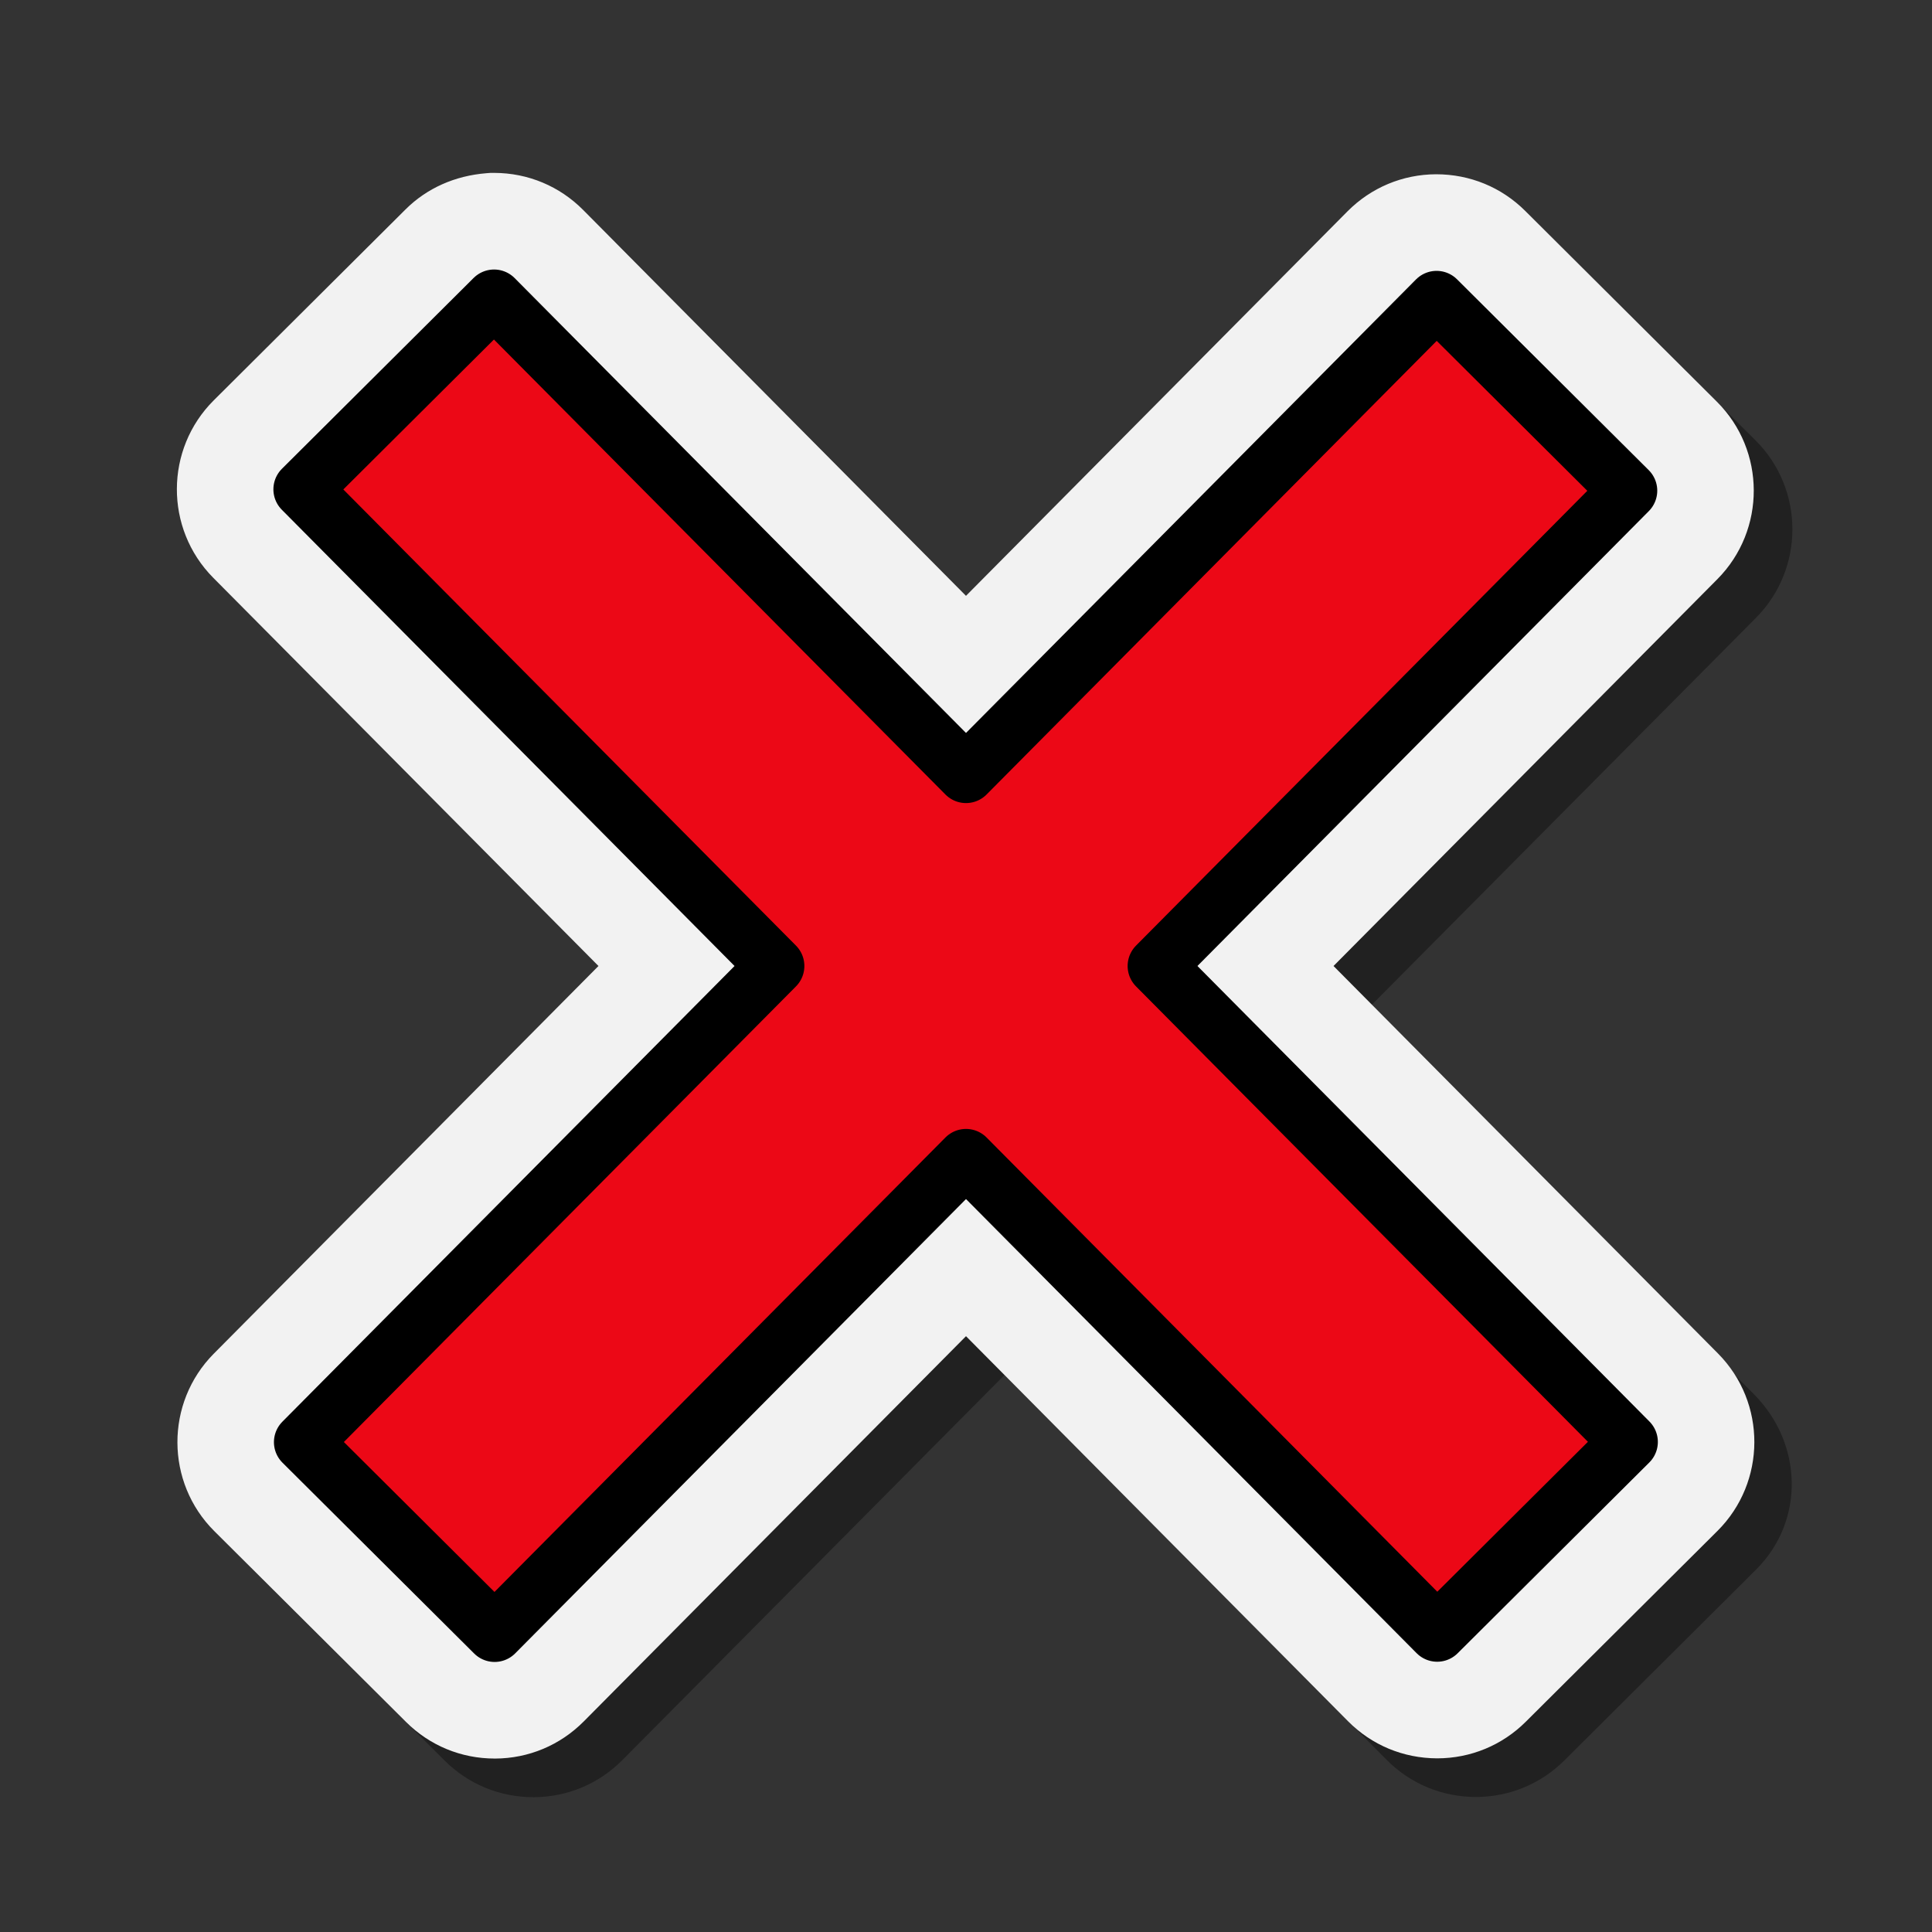 <svg xmlns="http://www.w3.org/2000/svg" xmlns:xlink="http://www.w3.org/1999/xlink" viewBox="0,0,256,256" width="500px" height="500px" fill-rule="nonzero"><rect x="0" y="0" width="256" height="256" fill="#333333" stroke="none"/><g fill="none" fill-rule="nonzero" stroke="none" stroke-width="none" stroke-linecap="none" stroke-linejoin="none" stroke-miterlimit="10" stroke-dasharray="" stroke-dashoffset="0" font-family="none" font-weight="none" font-size="none" text-anchor="none" style="mix-blend-mode: normal"><g transform="scale(2.56,2.56)"><path d="M27.601,93.022c-1.729,0 -3.358,-0.672 -4.584,-1.892l-9.923,-9.878c-2.536,-2.523 -2.549,-6.643 -0.03,-9.184l19.913,-20.068l-19.94,-20.095c-2.521,-2.542 -2.507,-6.662 0.029,-9.186l9.921,-9.876c1.101,-1.097 2.552,-1.748 4.194,-1.878l0.207,-0.016h0.208c1.737,0.006 3.367,0.688 4.59,1.92l19.814,19.97l19.743,-19.897c1.225,-1.233 2.855,-1.916 4.591,-1.922c1.752,0 3.381,0.672 4.607,1.892l9.923,9.878c2.536,2.523 2.549,6.643 0.03,9.184l-20.001,20.144l19.9,20.056c2.521,2.542 2.637,6.544 0.101,9.068l-9.921,9.876c-1.222,1.218 -2.851,1.892 -4.584,1.894c-1.761,-0.006 -3.391,-0.688 -4.614,-1.92l-19.775,-19.931l-19.785,19.94c-1.225,1.233 -2.855,1.916 -4.592,1.922h-0.009h-0.013z" fill="#000000" stroke="none" stroke-width="1" stroke-linecap="butt" stroke-linejoin="miter" opacity="0.35"></path><path d="M25.601,91.022c-1.729,0 -3.358,-0.672 -4.584,-1.892l-9.923,-9.878c-2.536,-2.523 -2.549,-6.643 -0.03,-9.184l19.913,-20.068l-19.94,-20.095c-2.521,-2.542 -2.507,-6.662 0.029,-9.186l9.921,-9.876c1.101,-1.097 2.552,-1.748 4.194,-1.878l0.207,-0.016h0.208c1.737,0.006 3.367,0.688 4.59,1.92l19.814,19.97l19.743,-19.897c1.225,-1.233 2.855,-1.916 4.591,-1.922c1.752,0 3.381,0.672 4.607,1.892l9.923,9.878c2.536,2.523 2.549,6.643 0.03,9.184l-19.871,20.026l19.9,20.056c2.521,2.542 2.507,6.662 -0.029,9.186l-9.921,9.876c-1.222,1.218 -2.851,1.892 -4.584,1.894c-1.761,-0.006 -3.391,-0.688 -4.614,-1.92l-19.775,-19.931l-19.785,19.94c-1.225,1.233 -2.855,1.916 -4.592,1.922h-0.009h-0.013z" fill="#f2f2f2" stroke="none" stroke-width="1" stroke-linecap="butt" stroke-linejoin="miter"></path><path d="M84.279,25.397l-9.922,-9.877l-24.357,24.547l-24.427,-24.617l-9.922,9.877l24.483,24.673l-24.455,24.645l9.922,9.877l24.399,-24.589l24.388,24.578l9.922,-9.877l-24.444,-24.634z" fill="#ec0816" stroke="none" stroke-width="1" stroke-linecap="butt" stroke-linejoin="miter"></path><path d="M84.279,25.397l-9.922,-9.877l-24.357,24.547l-24.427,-24.617l-9.922,9.877l24.483,24.673l-24.455,24.645l9.922,9.877l24.399,-24.589l24.388,24.578l9.922,-9.877l-24.444,-24.634z" fill="none" stroke="#000000" stroke-width="3" stroke-linecap="round" stroke-linejoin="round"></path></g></g></svg>